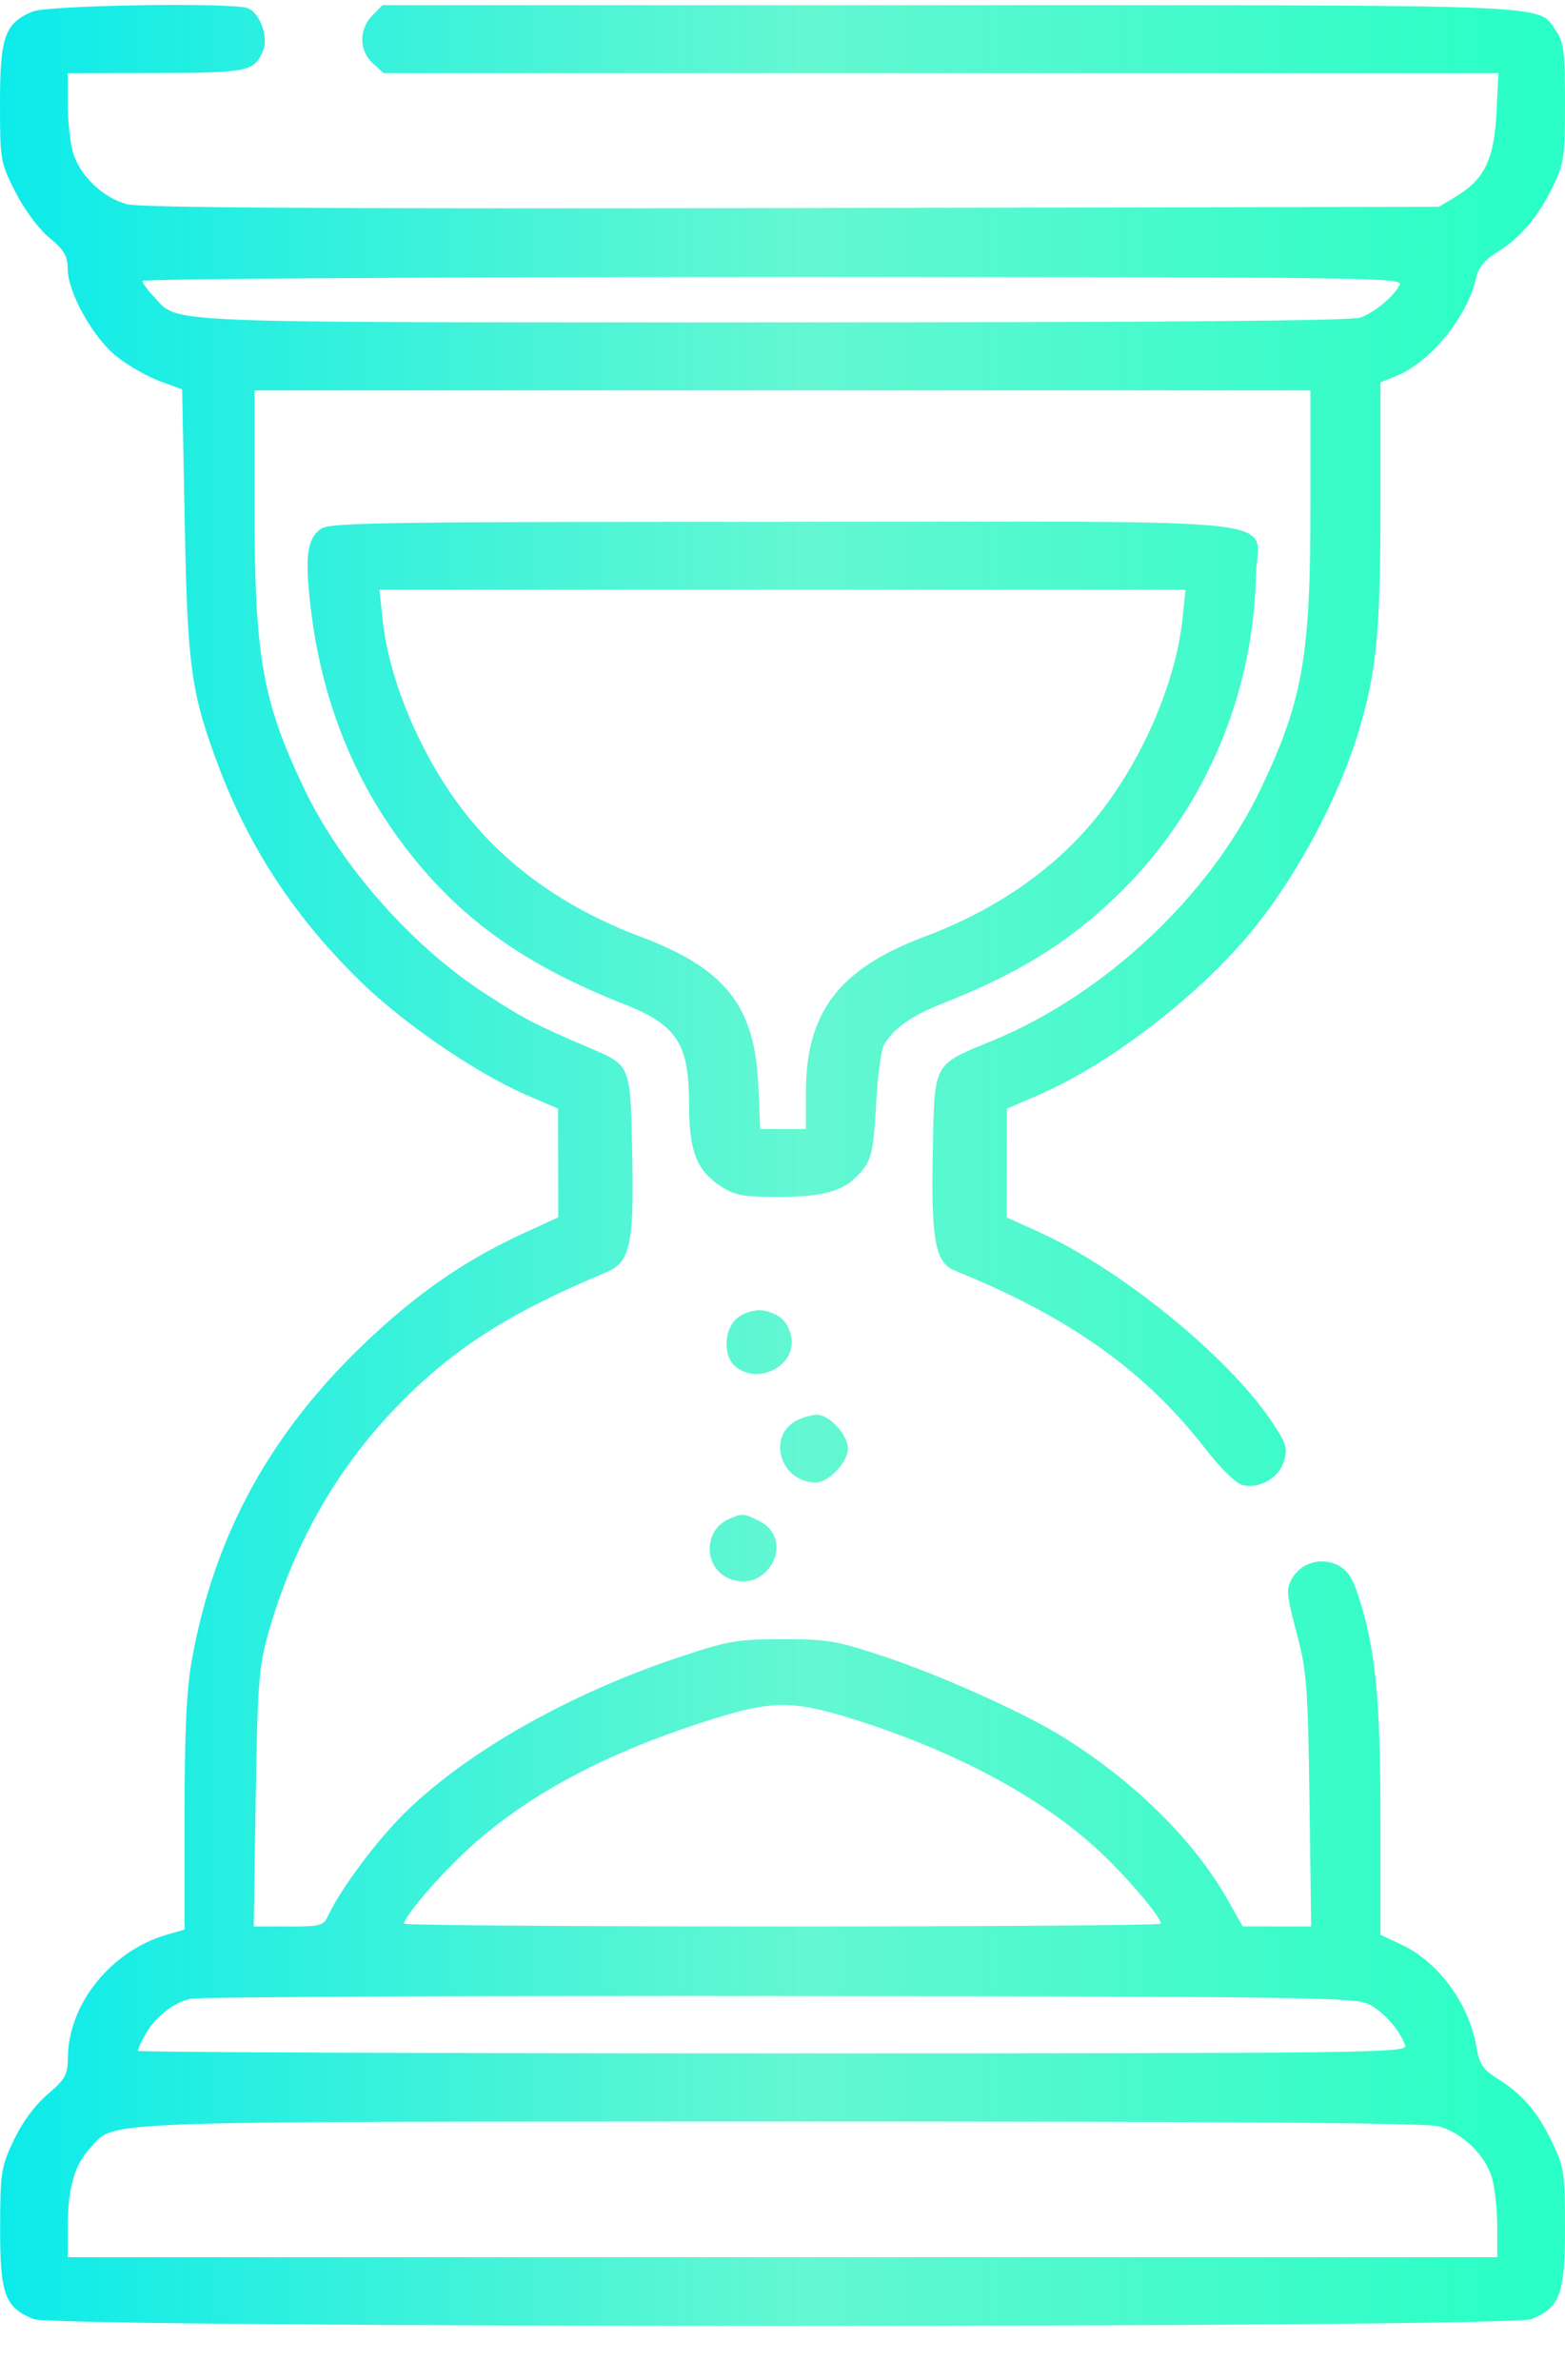 <svg width="25" height="38" viewBox="0 0 25 38" fill="none" xmlns="http://www.w3.org/2000/svg">
<path fill-rule="evenodd" clip-rule="evenodd" d="M0.519 0.185C0.077 0.371 0 0.588 0 1.64C0 2.559 0.006 2.594 0.246 3.066C0.388 3.346 0.616 3.653 0.787 3.795C1.026 3.993 1.082 4.088 1.082 4.293C1.082 4.67 1.487 5.393 1.867 5.695C2.047 5.838 2.355 6.013 2.552 6.086L2.91 6.218L2.951 8.341C2.995 10.649 3.051 11.055 3.479 12.202C3.977 13.536 4.718 14.66 5.775 15.686C6.459 16.351 7.626 17.146 8.412 17.484L8.914 17.7L8.916 18.568L8.917 19.436L8.339 19.702C7.401 20.135 6.618 20.682 5.776 21.494C4.289 22.928 3.412 24.552 3.062 26.518C2.98 26.98 2.948 27.673 2.948 28.984V30.808L2.664 30.89C1.775 31.149 1.094 31.993 1.085 32.848C1.082 33.129 1.046 33.195 0.758 33.441C0.556 33.613 0.354 33.888 0.219 34.173C0.017 34.601 0.004 34.689 0.002 35.57C-0 36.63 0.077 36.841 0.535 37.027C0.898 37.174 24.102 37.174 24.465 37.027C24.922 36.842 25 36.629 25 35.57C25 34.691 24.986 34.601 24.791 34.195C24.558 33.713 24.312 33.429 23.91 33.18C23.691 33.044 23.631 32.954 23.589 32.703C23.473 31.998 22.985 31.328 22.383 31.046L22.052 30.891V29.029C22.052 27.108 21.971 26.299 21.691 25.456C21.6 25.18 21.512 25.055 21.359 24.985C21.092 24.86 20.784 24.954 20.639 25.203C20.543 25.368 20.551 25.459 20.711 26.066C20.875 26.685 20.893 26.917 20.918 28.751L20.945 30.759L20.398 30.758L19.851 30.757L19.607 30.326C19.071 29.381 18.125 28.447 16.983 27.735C16.36 27.346 15.014 26.742 14.104 26.442C13.36 26.196 13.211 26.171 12.5 26.172C11.792 26.172 11.637 26.198 10.896 26.443C9.109 27.033 7.462 27.964 6.459 28.952C6.029 29.375 5.446 30.154 5.256 30.56C5.166 30.751 5.141 30.759 4.608 30.759H4.053L4.085 28.715C4.114 26.91 4.136 26.605 4.278 26.104C4.674 24.698 5.347 23.498 6.292 22.508C7.196 21.56 8.106 20.972 9.679 20.317C10.07 20.154 10.13 19.878 10.099 18.387C10.071 17.006 10.074 17.012 9.44 16.741C8.528 16.35 8.383 16.275 7.747 15.863C6.577 15.104 5.438 13.813 4.855 12.585C4.191 11.188 4.067 10.483 4.067 8.106V6.233H12.5H20.933V8.106C20.933 10.483 20.809 11.188 20.145 12.585C19.332 14.297 17.657 15.871 15.858 16.614C14.893 17.012 14.93 16.944 14.901 18.377C14.872 19.789 14.939 20.16 15.246 20.284C17.082 21.027 18.287 21.883 19.258 23.135C19.501 23.448 19.745 23.686 19.849 23.711C20.12 23.777 20.432 23.596 20.512 23.325C20.573 23.117 20.549 23.043 20.299 22.674C19.594 21.636 17.888 20.254 16.587 19.666L16.082 19.438L16.084 18.569L16.086 17.7L16.588 17.484C17.753 16.983 19.228 15.837 20.067 14.779C20.764 13.902 21.404 12.685 21.71 11.656C21.99 10.717 22.052 10.068 22.052 8.068L22.052 6.105L22.295 6.008C22.845 5.789 23.441 5.06 23.58 4.439C23.617 4.272 23.716 4.149 23.912 4.029C24.281 3.804 24.57 3.463 24.807 2.977C24.984 2.612 25 2.5 25 1.638C25 0.825 24.98 0.67 24.854 0.489C24.557 0.064 25.018 0.083 15.165 0.083H6.108L5.946 0.25C5.73 0.473 5.735 0.809 5.956 1.011L6.129 1.168H15.033H23.936L23.905 1.805C23.868 2.543 23.713 2.863 23.261 3.136L22.985 3.302L12.661 3.322C5.31 3.335 2.249 3.318 2.031 3.261C1.645 3.16 1.271 2.801 1.165 2.431C1.12 2.274 1.083 1.925 1.083 1.656L1.082 1.168L2.481 1.166C3.974 1.163 4.07 1.143 4.206 0.797C4.29 0.583 4.148 0.201 3.957 0.13C3.705 0.036 0.76 0.083 0.519 0.185ZM22.36 4.55C22.251 4.746 21.962 4.985 21.73 5.07C21.586 5.123 18.662 5.147 12.344 5.147C2.349 5.147 2.87 5.169 2.463 4.743C2.36 4.635 2.276 4.52 2.276 4.486C2.276 4.452 6.811 4.424 12.353 4.424C21.928 4.424 22.427 4.43 22.36 4.55ZM5.134 8.439C4.907 8.594 4.867 8.872 4.96 9.677C5.132 11.171 5.653 12.478 6.52 13.59C7.377 14.689 8.401 15.415 9.96 16.029C10.819 16.367 11.007 16.658 11.008 17.643C11.008 18.383 11.13 18.692 11.522 18.946C11.74 19.087 11.873 19.111 12.455 19.11C13.214 19.11 13.538 19.001 13.799 18.655C13.924 18.49 13.96 18.304 13.994 17.642C14.017 17.196 14.074 16.767 14.119 16.687C14.271 16.423 14.555 16.22 15.04 16.029C16.263 15.547 17.05 15.062 17.837 14.306C19.216 12.98 20.022 11.129 20.062 9.194C20.082 8.233 20.94 8.331 12.508 8.331C6.214 8.331 5.274 8.344 5.134 8.439ZM18.888 9.89C18.78 10.917 18.224 12.188 17.493 13.078C16.824 13.893 15.899 14.531 14.771 14.954C13.399 15.47 12.873 16.161 12.873 17.449V18.025H12.509H12.144L12.113 17.32C12.056 16.057 11.583 15.463 10.229 14.954C9.101 14.531 8.176 13.893 7.507 13.078C6.776 12.188 6.22 10.917 6.112 9.89L6.061 9.416H12.5H18.939L18.888 9.89ZM11.754 21.064C11.563 21.249 11.556 21.651 11.741 21.812C12.071 22.102 12.649 21.856 12.649 21.426C12.649 21.305 12.583 21.144 12.5 21.064C12.417 20.984 12.251 20.919 12.127 20.919C12.002 20.919 11.837 20.984 11.754 21.064ZM12.748 22.669C12.24 22.907 12.456 23.669 13.032 23.669C13.241 23.669 13.545 23.347 13.545 23.126C13.545 22.909 13.24 22.581 13.044 22.588C12.971 22.591 12.837 22.627 12.748 22.669ZM11.628 24.261C11.237 24.445 11.241 25.024 11.635 25.198C12.256 25.472 12.729 24.586 12.124 24.282C11.878 24.159 11.849 24.158 11.628 24.261ZM13.6 27.439C15.236 27.946 16.633 28.693 17.559 29.555C17.997 29.962 18.545 30.607 18.545 30.714C18.545 30.739 15.825 30.759 12.5 30.759C9.175 30.759 6.455 30.739 6.455 30.714C6.455 30.6 7.025 29.937 7.484 29.518C8.4 28.679 9.608 28.025 11.197 27.507C12.302 27.147 12.625 27.137 13.6 27.439ZM21.878 32.006C22.111 32.129 22.355 32.409 22.448 32.658C22.493 32.778 21.98 32.785 12.348 32.785C6.768 32.785 2.201 32.767 2.201 32.745C2.201 32.723 2.249 32.617 2.306 32.51C2.462 32.22 2.757 31.98 3.036 31.915C3.172 31.883 7.414 31.863 12.463 31.869C21.02 31.879 21.658 31.889 21.878 32.006ZM22.982 33.95C23.359 34.051 23.73 34.412 23.835 34.778C23.88 34.935 23.917 35.283 23.918 35.552L23.918 36.04H12.5H1.082L1.083 35.552C1.083 34.934 1.187 34.571 1.441 34.297C1.852 33.855 1.286 33.876 12.463 33.873C19.663 33.871 22.774 33.894 22.982 33.95Z" fill="url(#paint0_linear_68_631)"/>
<defs>
<linearGradient id="paint0_linear_68_631" x1="0" y1="18.57" x2="24.541" y2="18.57" gradientUnits="userSpaceOnUse">
<stop stop-color="#0CEBEB"/>
<stop offset="0.523" stop-color="#24F4C0" stop-opacity="0.71"/>
<stop offset="1" stop-color="#29FFC6"/>
</linearGradient>
</defs>
</svg>

